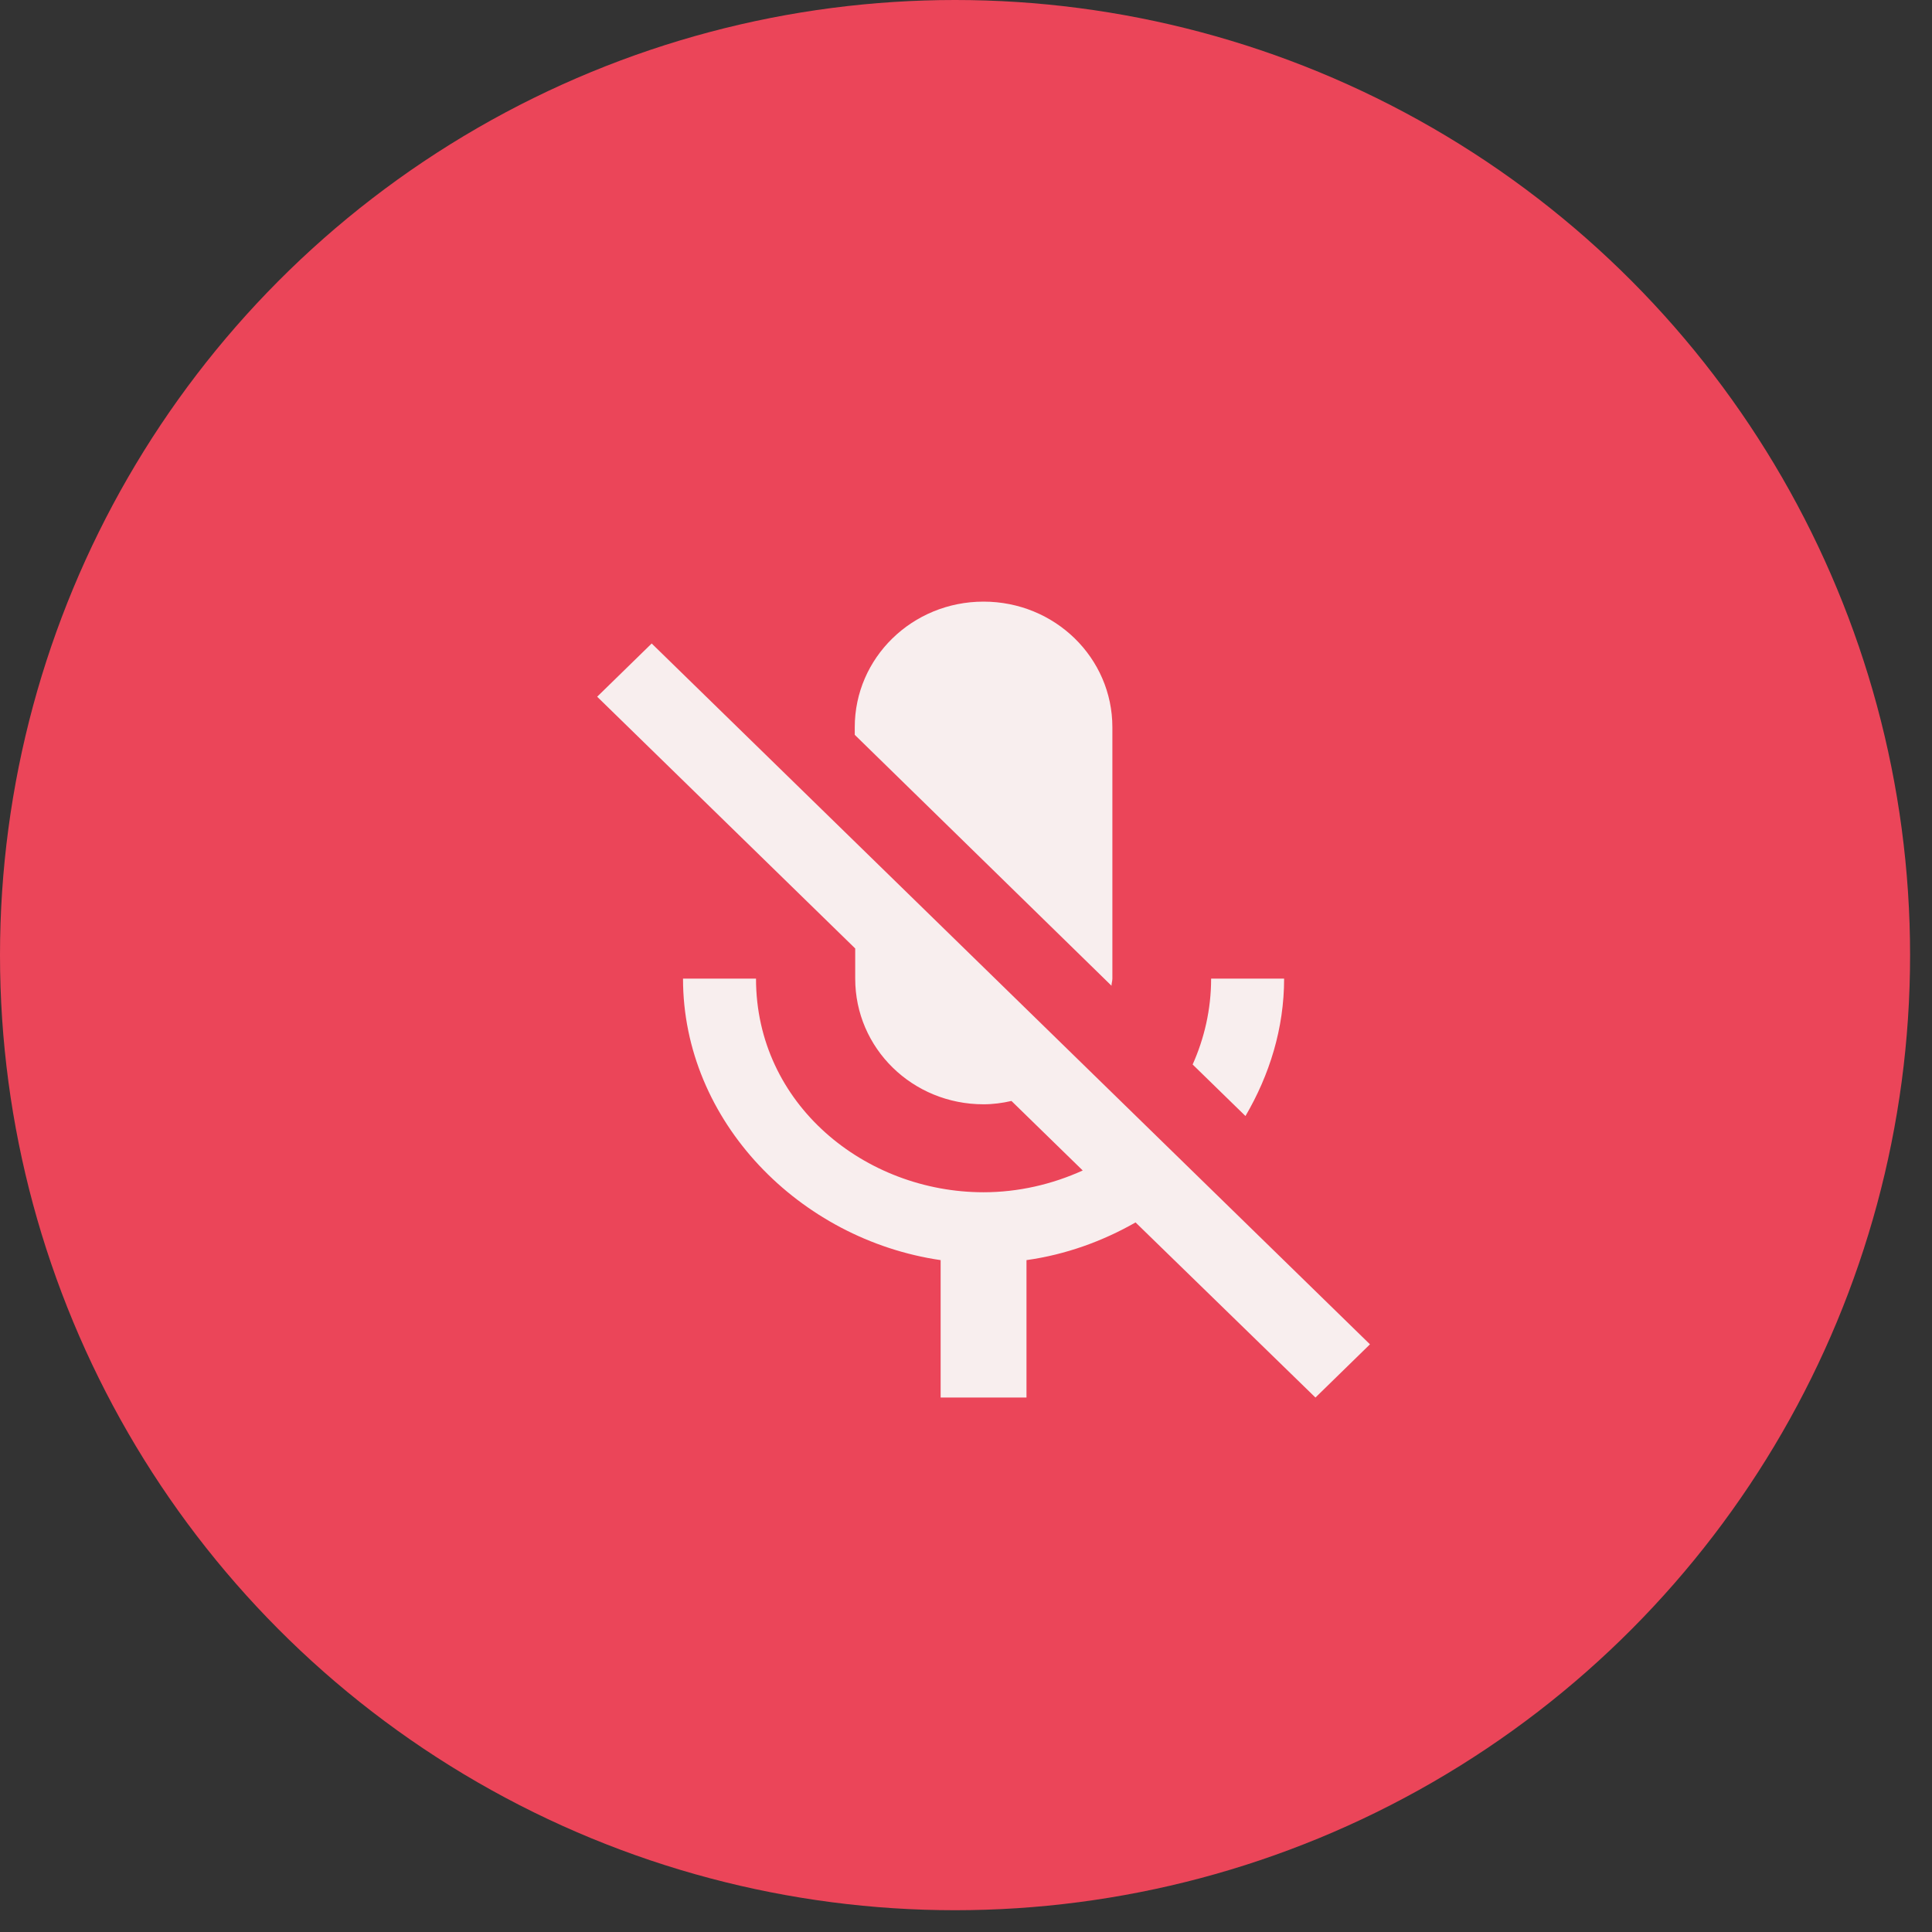 <svg width="55" height="55" viewBox="0 0 55 55" fill="none" xmlns="http://www.w3.org/2000/svg">
<rect x="0" y="0" width="55" height="55" fill="#333333" stroke="none"/>
<ellipse cx="27.188" cy="27.19" rx="27.188" ry="27.19" fill="#EB4559"/>
<path d="M36.556 27.86H34.478C34.478 28.742 34.282 29.565 33.952 30.304L35.456 31.771C36.14 30.602 36.556 29.279 36.556 27.86V27.86ZM31.642 28.062C31.642 27.991 31.667 27.931 31.667 27.86V20.704C31.667 18.725 30.029 17.127 28 17.127C25.971 17.127 24.333 18.725 24.333 20.704V20.919L31.642 28.062ZM18.552 18.319L17 19.834L24.346 27.001V27.86C24.346 29.839 25.971 31.437 28 31.437C28.269 31.437 28.538 31.401 28.794 31.342L30.823 33.321C29.956 33.715 28.99 33.941 28 33.941C24.627 33.941 21.522 31.437 21.522 27.86H19.444C19.444 31.926 22.769 35.289 26.778 35.873V39.785H29.222V35.873C30.334 35.718 31.386 35.337 32.327 34.8L37.448 39.785L39 38.27L18.552 18.319Z" fill="#F8EEEE"/>
</svg>
